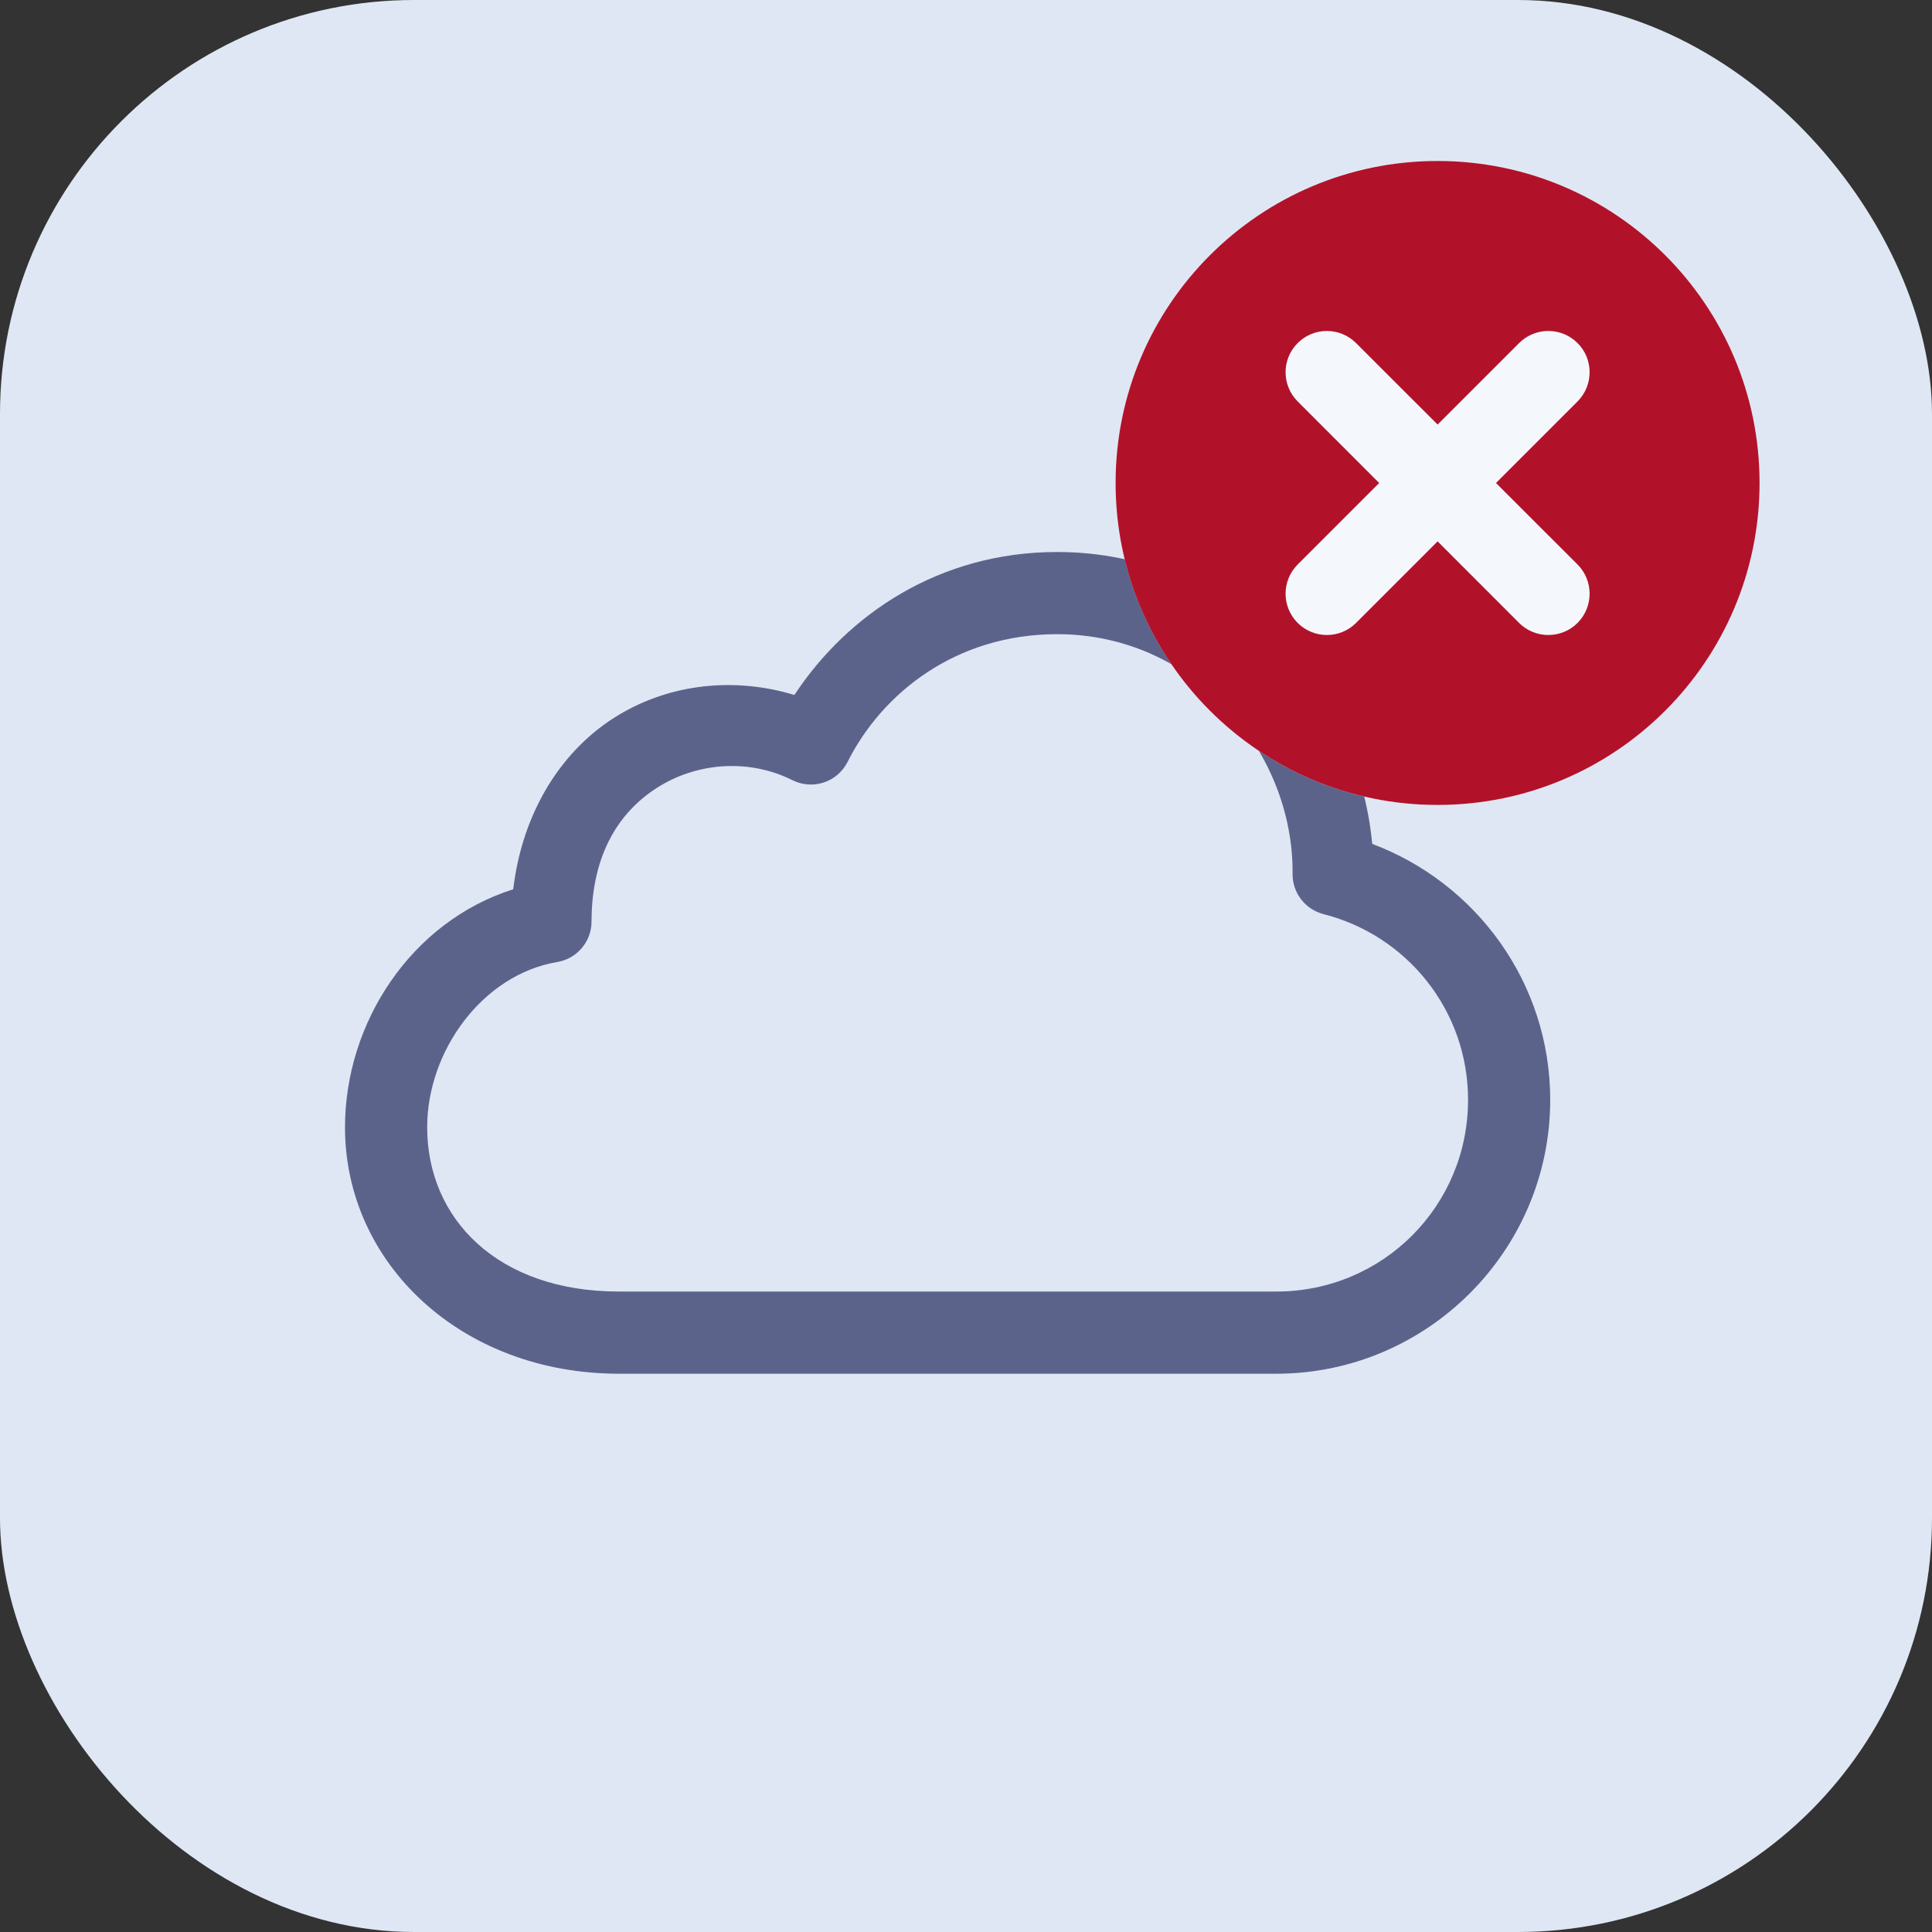 <svg width="28" height="28" viewBox="0 0 28 28" fill="none" xmlns="http://www.w3.org/2000/svg">
<rect x="0" y="0" width="28" height="28" fill="#333333" stroke="none"/>
<rect width="28" height="28" rx="6" fill="#DFE7F5"/>
<mask id="mask0" mask-type="alpha" maskUnits="userSpaceOnUse" x="1" y="1" width="26" height="26">
<rect x="1" y="1" width="25.667" height="25.667" fill="#C4C4C4"/>
</mask>
<g mask="url(#mask0)">
<path d="M15.321 8C17.839 8 19.683 10 19.887 12.23C21.393 12.795 22.467 14.243 22.467 15.94C22.467 18.125 20.683 19.909 18.497 19.909H8.97C6.691 19.909 5 18.315 5 16.337C5 14.822 5.958 13.357 7.438 12.888C7.573 11.748 8.157 10.847 8.964 10.363C9.73 9.903 10.655 9.812 11.513 10.072C12.28 8.908 13.61 8 15.321 8ZM15.321 9.191C13.857 9.191 12.784 10.042 12.282 11.046C12.21 11.186 12.086 11.293 11.936 11.341C11.786 11.39 11.623 11.377 11.482 11.306C10.874 11.002 10.142 11.044 9.571 11.387C9.001 11.729 8.573 12.35 8.573 13.359C8.572 13.499 8.522 13.634 8.431 13.741C8.34 13.848 8.215 13.919 8.077 13.942C6.992 14.124 6.191 15.233 6.191 16.337C6.191 17.664 7.212 18.718 8.97 18.718H18.497C20.039 18.718 21.276 17.481 21.276 15.94C21.276 14.635 20.382 13.552 19.18 13.248C19.051 13.214 18.936 13.139 18.856 13.033C18.775 12.927 18.731 12.798 18.733 12.665C18.75 10.909 17.332 9.191 15.321 9.191Z" fill="#5C638B"/>
<circle cx="20.835" cy="7" r="4.667" fill="#F4F7FC"/>
<path d="M20.835 2.333C18.257 2.333 16.168 4.422 16.168 7C16.168 9.577 18.257 11.666 20.835 11.666C23.412 11.666 25.501 9.577 25.501 7C25.501 4.422 23.412 2.333 20.835 2.333ZM22.863 8.181C23.096 8.415 23.096 8.794 22.863 9.028C22.746 9.145 22.593 9.203 22.439 9.203C22.286 9.203 22.133 9.145 22.016 9.028L20.835 7.846L19.653 9.028C19.536 9.145 19.383 9.203 19.23 9.203C19.077 9.203 18.924 9.145 18.807 9.028C18.573 8.794 18.573 8.415 18.807 8.181L19.988 7L18.807 5.818C18.573 5.584 18.573 5.205 18.807 4.972C19.04 4.738 19.419 4.738 19.653 4.972L20.835 6.153L22.016 4.972C22.25 4.738 22.629 4.738 22.863 4.972C23.096 5.205 23.096 5.584 22.863 5.818L21.681 7L22.863 8.181Z" fill="#B1122A"/>
</g>
</svg>
